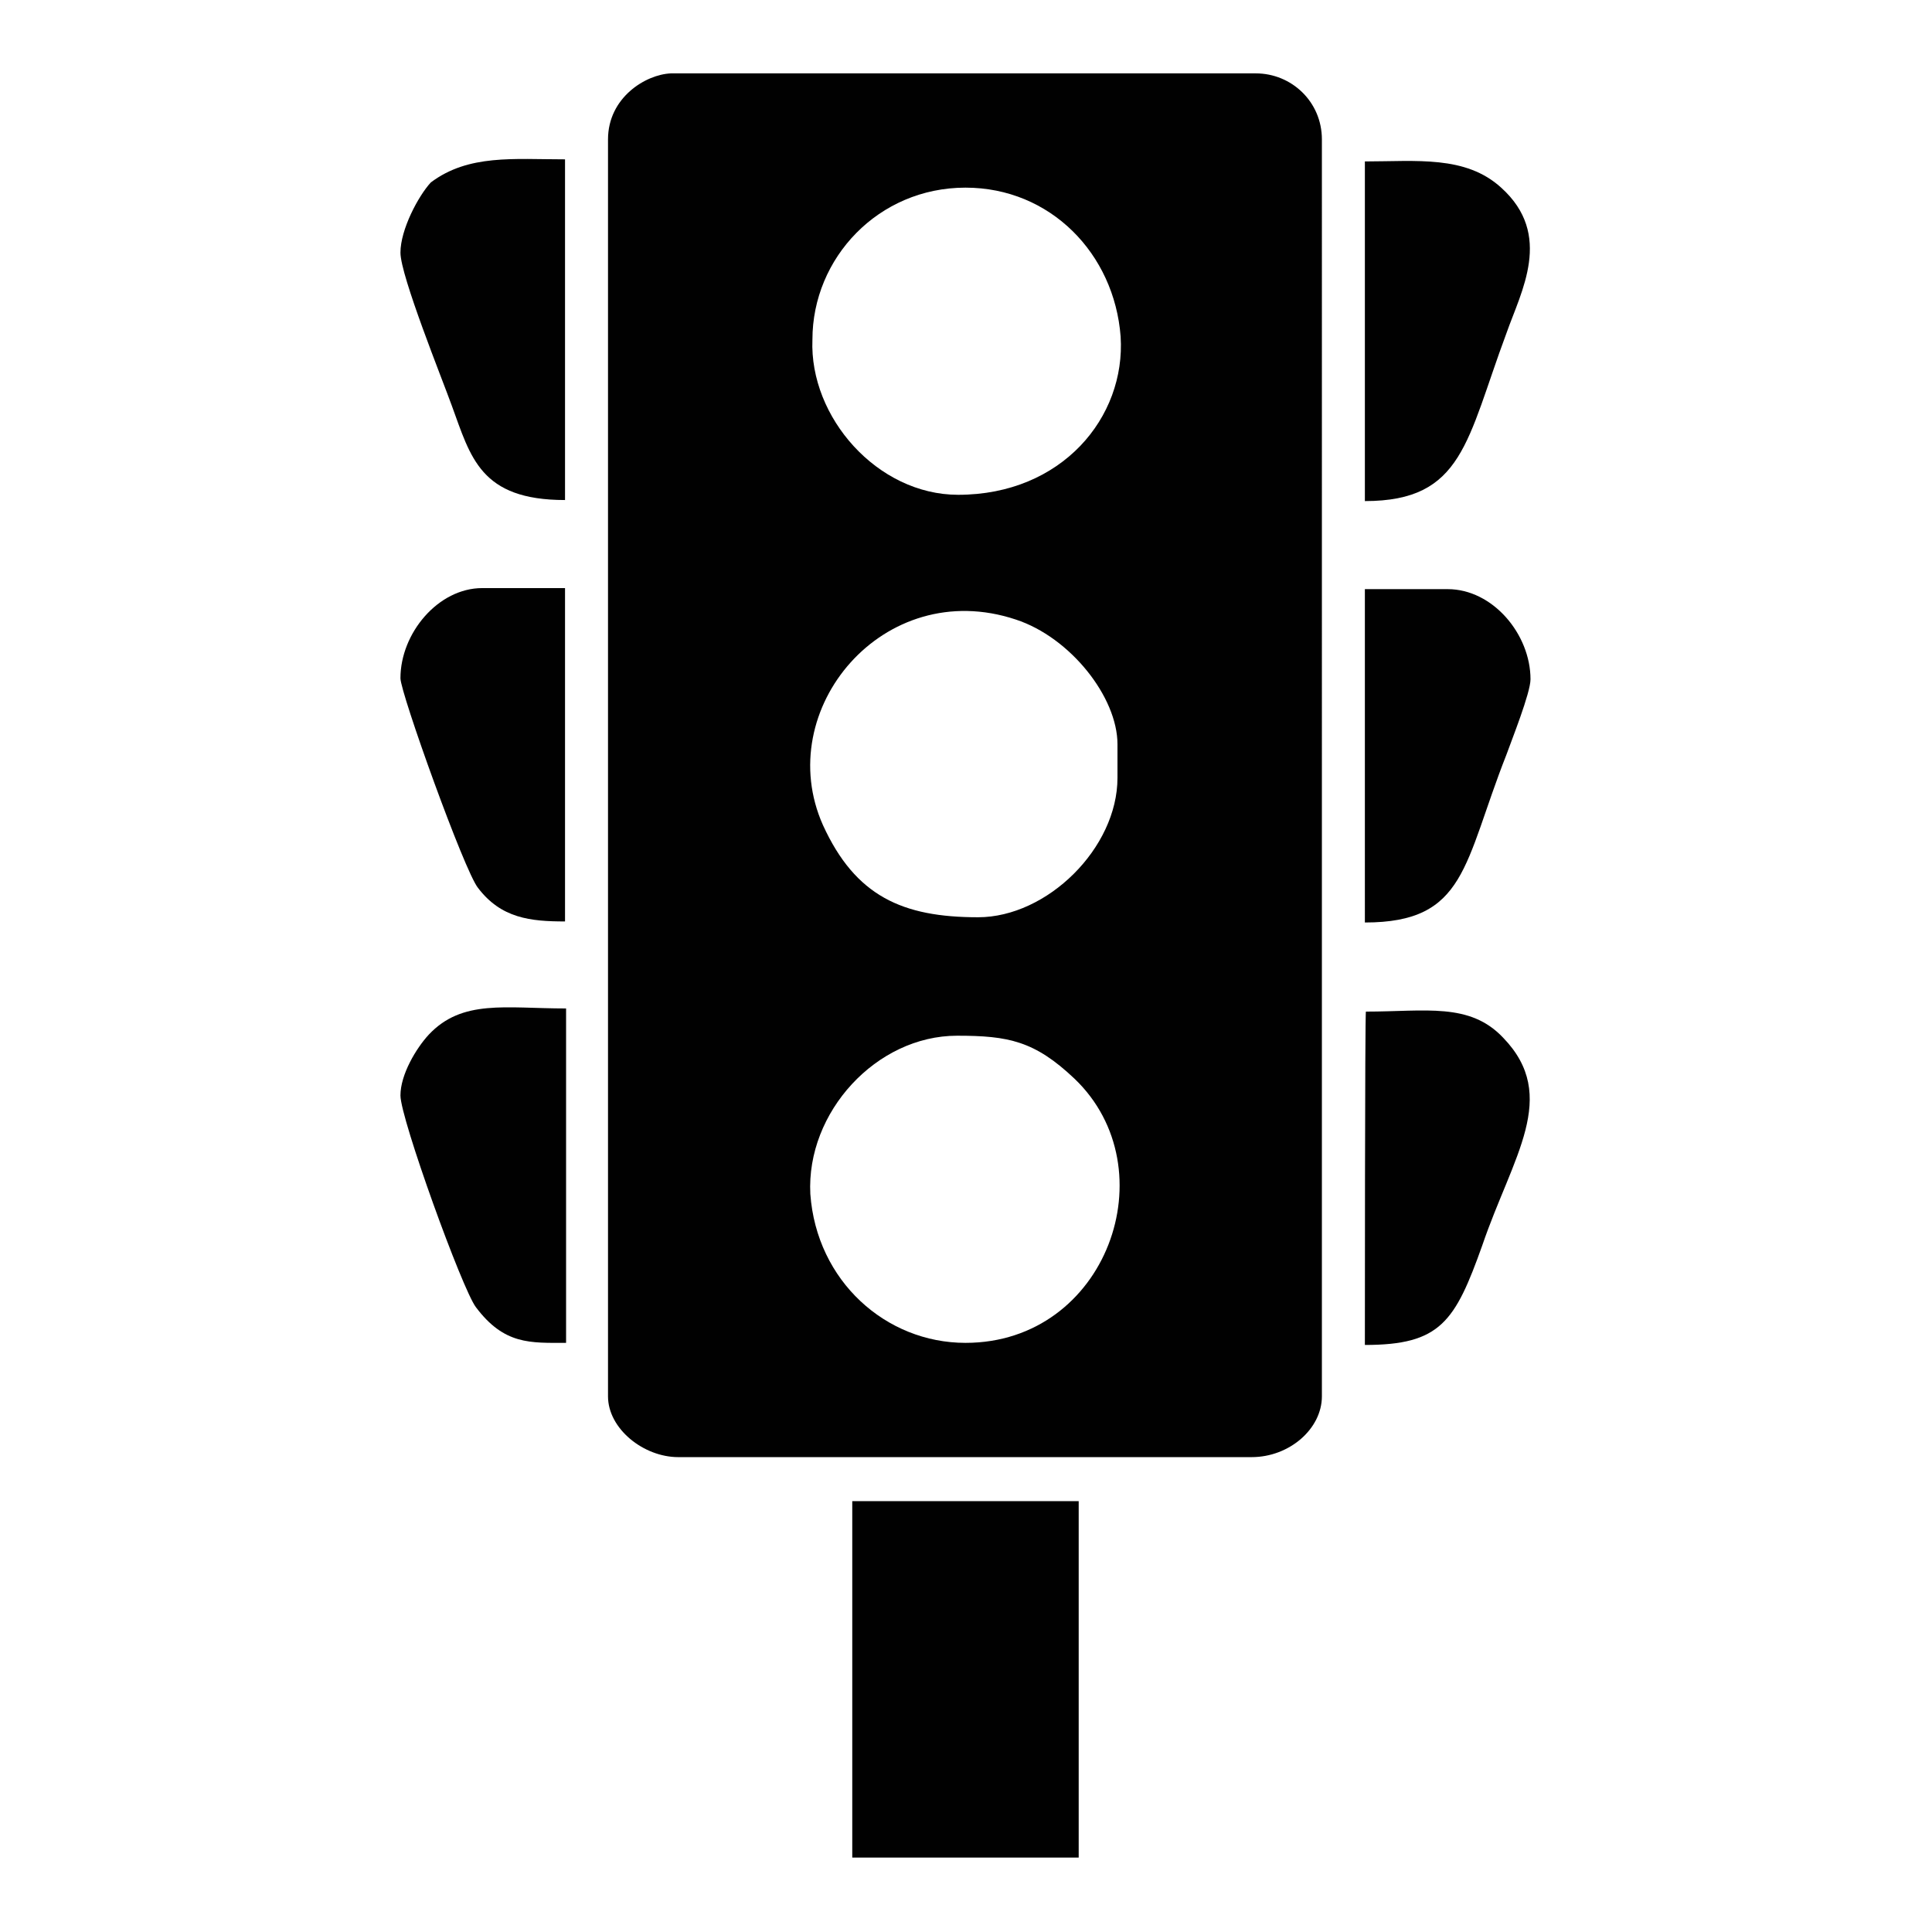 <?xml version="1.0" encoding="utf-8"?>
<!-- Generator: Adobe Illustrator 23.0.3, SVG Export Plug-In . SVG Version: 6.00 Build 0)  -->
<svg version="1.1" id="Layer_1" xmlns="http://www.w3.org/2000/svg" xmlns:xlink="http://www.w3.org/1999/xlink" x="0px" y="0px"
	 viewBox="0 0 184.3 184.3" style="enable-background:new 0 0 184.3 184.3;" xml:space="preserve">
<style type="text/css">
	.st0{fill:#010101;}
</style>
<g id="Layer_x0020_1">
	<g id="_2429222445184">
		<path class="st0" d="M91.3,98.8c4.9,0,7.4,0.5,11.2,4.1c9,8.6,3.1,25.2-10.4,25.2c-7.6,0-14.2-5.9-14.8-14.2
			C76.9,106.1,83.6,98.8,91.3,98.8z M106.6,71v3.2c0,6.7-6.7,13.3-13.3,13.3c-7.2,0-11.7-2-14.8-8.8c-4.9-11,5.8-23.8,18.4-19.6
			C102.1,60.8,106.6,66.5,106.6,71z M92.1,17.9c8.1,0,14.2,6.3,14.8,14.2c0.5,7.7-5.6,15.1-15.5,15.1c-7.7,0-14.2-7.4-13.9-14.8
			C77.5,24.6,83.8,17.9,92.1,17.9z M58,13.3v119.9c0,3.1,3.4,5.8,6.7,5.8h54.7c3.6,0,6.7-2.7,6.7-5.8V13.3c0-3.6-2.9-6.3-6.3-6.3H64
			C61.6,7.1,58,9.3,58,13.3z"/>
		<polygon class="st0" points="81.3,177.2 102.9,177.2 102.9,143.2 81.3,143.2 		"/>
		<path class="st0" d="M130.2,47.8c9.4,0,9.7-5.8,13.5-16c1.4-4,4.5-9.4-0.5-13.9c-3.4-3.1-8.1-2.5-13-2.5V47.8z"/>
		<path class="st0" d="M38.2,24.1c0,2.2,4,12.1,4.9,14.6c1.8,4.9,2.7,9,10.8,9V15.2c-4.9,0-9.2-0.5-12.8,2.2
			C39.9,18.7,38.2,21.9,38.2,24.1z"/>
		<path class="st0" d="M130.2,128.3c7.2,0,8.6-2.2,11.2-9.5c2.9-8.5,7.4-14.2,2-19.8c-3.2-3.4-7.4-2.5-13.1-2.5
			C130.2,96.4,130.2,128.3,130.2,128.3z"/>
		<path class="st0" d="M38.2,104.5c0,2.2,5.9,18.5,7.2,20.2c2.7,3.6,5.2,3.4,8.6,3.4V96.2c-5.8,0-9.9-0.9-13.1,2.5
			C39.7,100,38.2,102.5,38.2,104.5z"/>
		<path class="st0" d="M130.2,88c9.7,0,9.4-5.6,13.5-16c0.5-1.4,2.3-5.9,2.3-7.2c0-4.3-3.6-8.6-7.9-8.6h-7.9V88z"/>
		<path class="st0" d="M38.2,64.7c0,1.4,6.1,18.4,7.4,20c2.2,2.9,5,3.2,8.3,3.2V56.1H46C41.8,56.1,38.2,60.4,38.2,64.7z"/>
	</g>
</g>
</svg>
